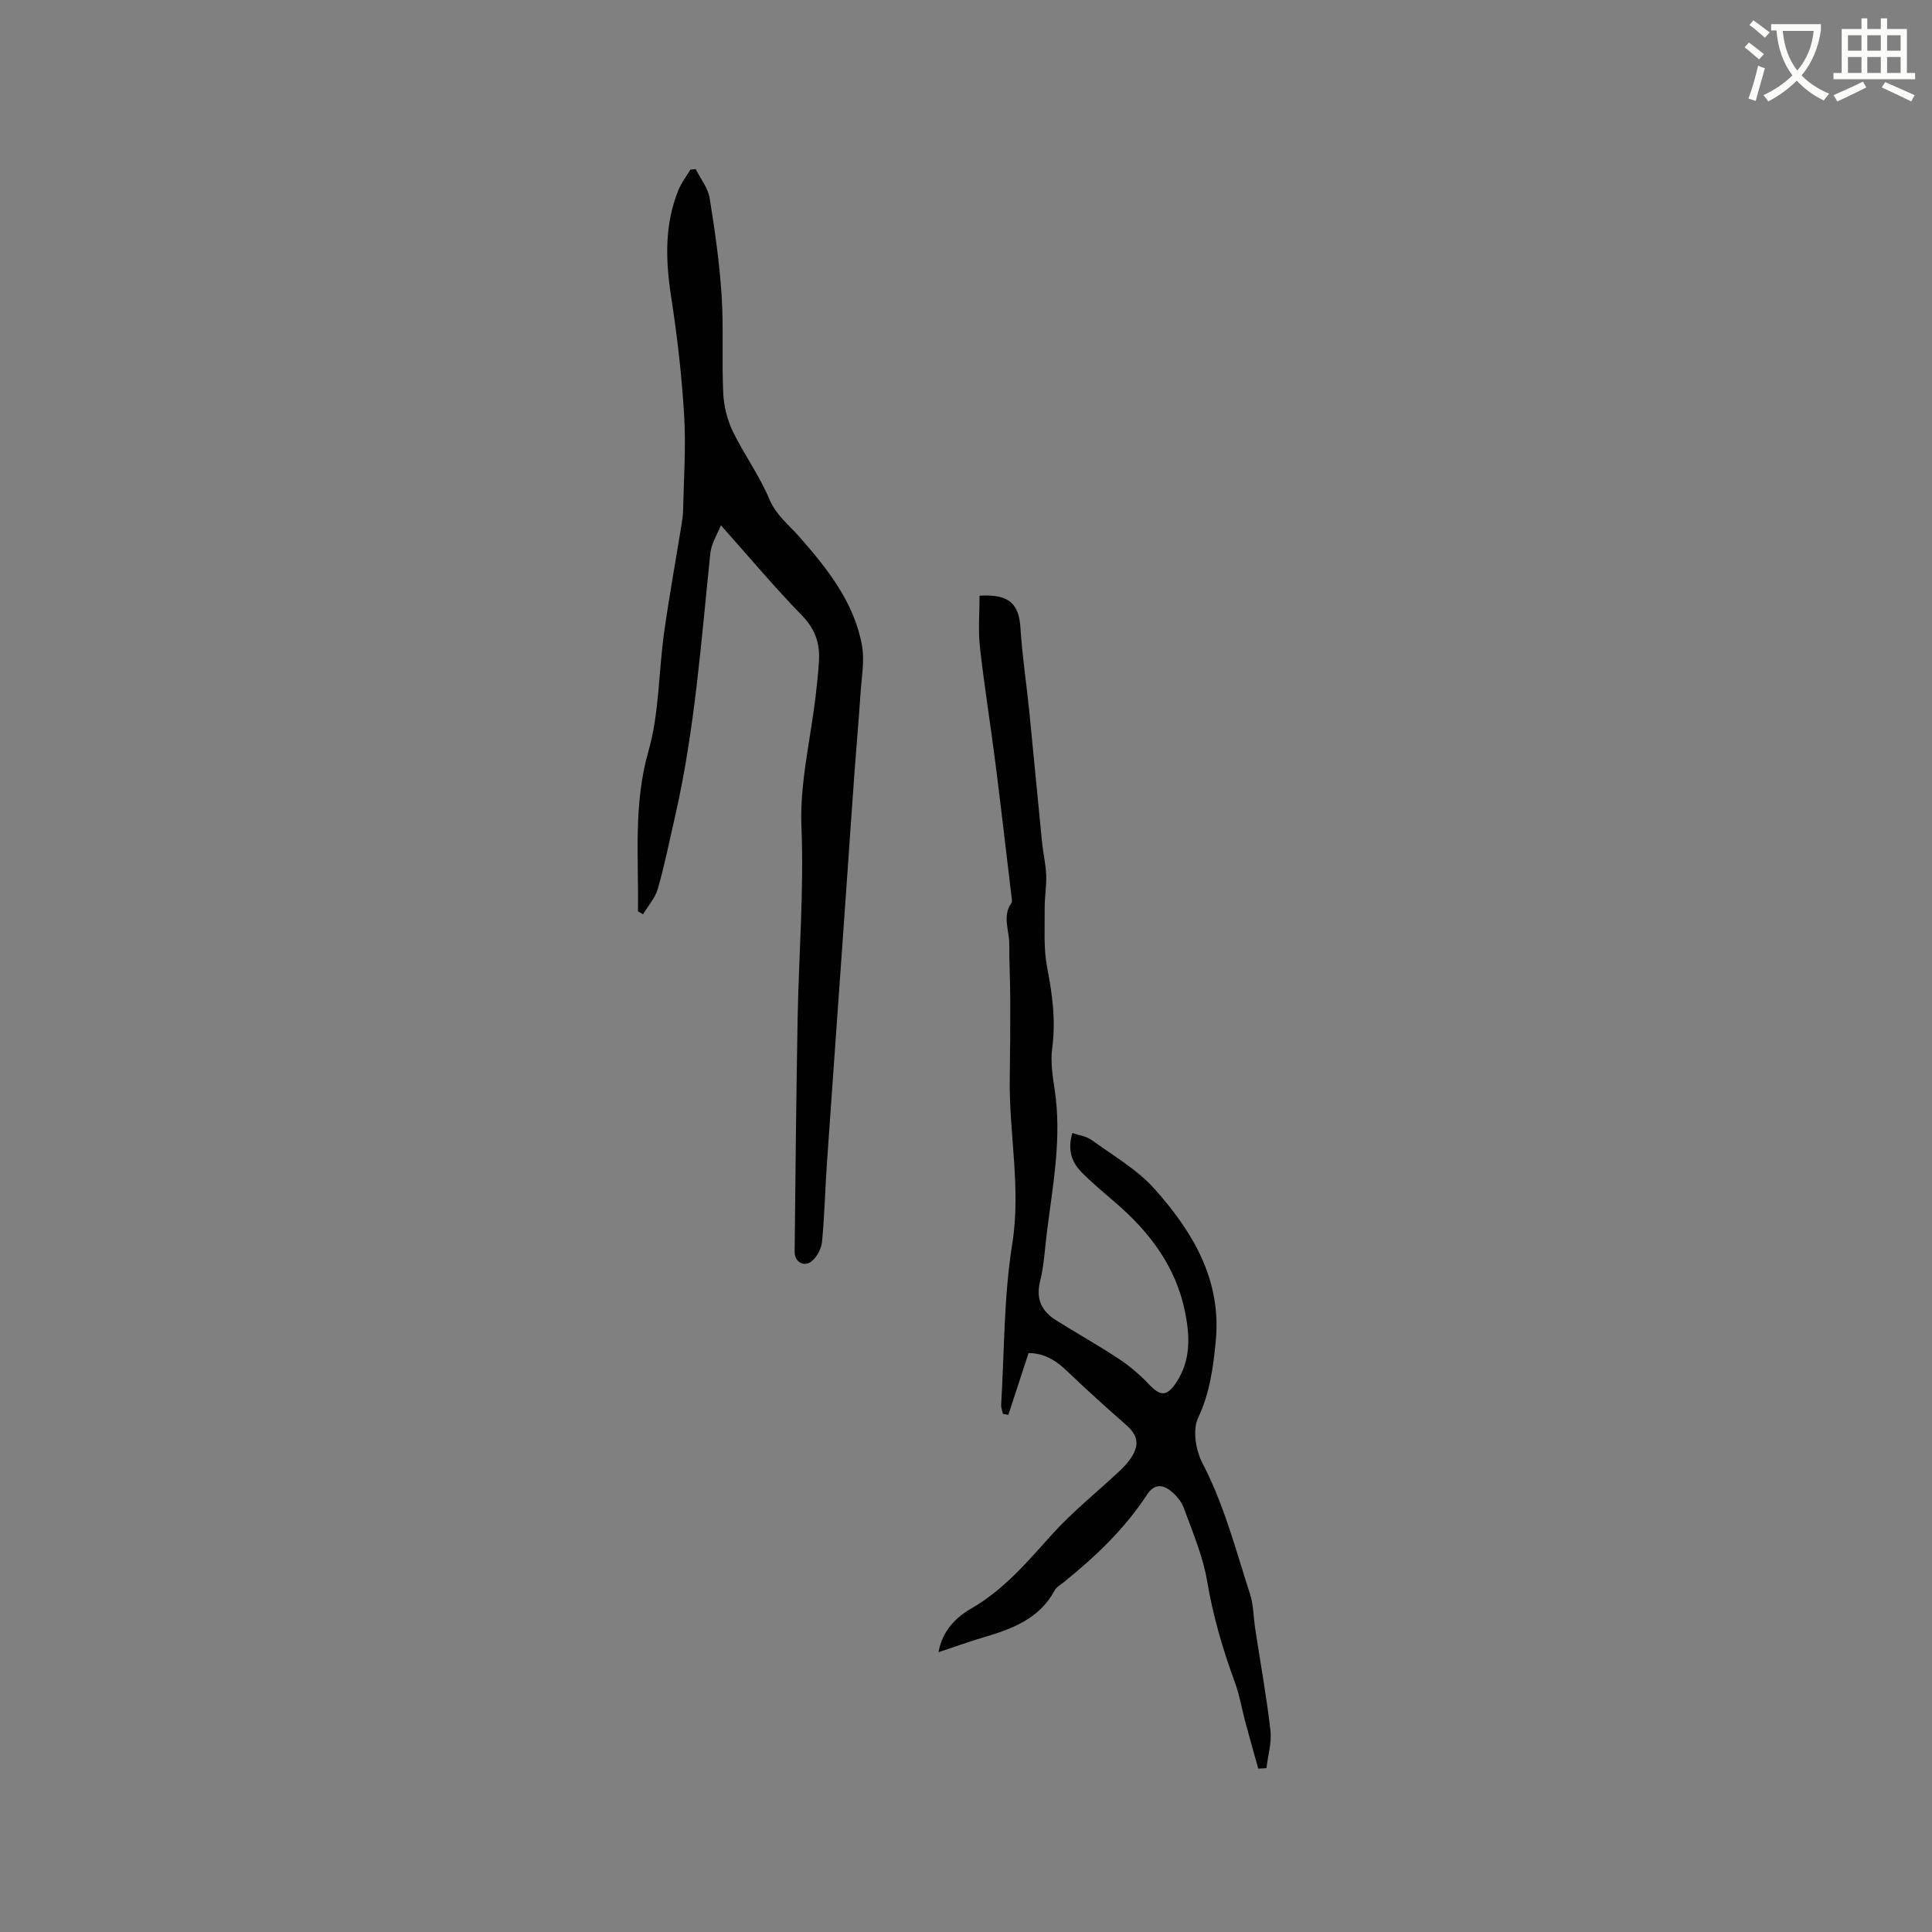 <svg enable-background="new 0 0 400 400" viewBox="0 0 400 400" xmlns="http://www.w3.org/2000/svg"><rect x="0" y="0" width="400" height="400" fill="#808080" stroke="none"/><path d="m362.1 8.8c1.1.8 2.1 1.6 3.1 2.4l-1 1.1c-1.3-1.1-2.3-2-3-2.5zm1.9 4.8c.5.2.9.4 1.4.5-.6 2.3-1.3 4.5-1.9 6.8l-1.5-.5c.8-2.1 1.4-4.3 2-6.8zm-1-9.4c1.3.9 2.4 1.8 3.4 2.5l-1 1.1c-1.4-1.2-2.4-2.1-3.2-2.6zm3.7 2.2v-1.4h10.3v1.2c-.5 3.6-1.8 6.8-4 9.4 1.5 1.6 3.4 2.8 5.7 3.8-.3.4-.7.8-1.1 1.4-2.3-1.1-4.1-2.5-5.6-4.1-1.6 1.6-3.6 3.1-5.9 4.3-.3-.5-.7-.9-1-1.3 2.4-1.1 4.4-2.5 6-4.1-1.9-2.5-3-5.6-3.3-9.3h-1.1zm8.8 0h-6.4c.3 3.3 1.3 6 3 8.2 2-2.3 3.1-5.1 3.4-8.2z" fill="#fbfcfa"/><path d="m385.3 3.8h1.3v2.2h2.8v-2.2h1.3v2.2h4.1v9.1h1.7v1.3h-16.9v-1.3h1.7v-9.1h4.1v-2.2zm.4 13.1.7 1.2c-1.8.9-3.8 1.9-6 2.9-.2-.4-.5-.8-.8-1.3 2.3-1 4.3-1.9 6.1-2.8zm-3.1-6.4h2.8v-3.2h-2.8zm0 4.6h2.8v-3.3h-2.8zm4-4.6h2.8v-3.2h-2.8zm0 4.6h2.8v-3.3h-2.8zm3.7 1.9c2.1.9 4.1 1.8 6.1 2.7l-.7 1.3c-2.2-1.1-4.2-2-6.1-2.9zm3.2-9.7h-2.8v3.2h2.8zm-2.8 7.8h2.8v-3.3h-2.8z" fill="#fbfcfa"/><g fill="#010101"><path d="m212.95 280.14c-1.41 4.33-2.79 8.56-4.18 12.79-.38-.07-.76-.14-1.14-.21-.12-.64-.39-1.28-.35-1.9.67-11.09.54-22.32 2.29-33.24 1.87-11.68-.71-23.03-.51-34.53.09-5.39.12-10.79.1-16.19-.01-3.8-.22-7.61-.2-11.41.01-2.83-1.5-5.75.44-8.5.2-.28.08-.83.03-1.25-1.11-9.31-2.18-18.63-3.37-27.94-1.01-7.95-2.3-15.87-3.18-23.83-.39-3.52-.07-7.11-.07-10.6 6.15-.37 8.15 1.68 8.47 6.72.36 5.79 1.25 11.55 1.83 17.33.9 8.95 1.72 17.91 2.62 26.87.23 2.32.78 4.61.87 6.93.09 2.28-.33 4.57-.31 6.85.04 4.1-.26 8.29.51 12.27 1.08 5.56 1.81 11 1.05 16.68-.37 2.77.06 5.7.49 8.5 1.57 10.15-.41 20.07-1.64 30.05-.4 3.26-.57 6.58-1.36 9.75-.92 3.7.33 6.2 3.31 8.07 4.3 2.7 8.75 5.18 12.98 7.98 2.24 1.48 4.35 3.28 6.2 5.23 2.41 2.56 3.73 2.61 5.67-.28 3.08-4.6 2.87-9.65 1.84-14.72-1.88-9.22-7.2-16.33-14.17-22.37-2.48-2.15-5.03-4.23-7.32-6.57-2.02-2.07-2.84-4.66-1.83-8.04 1.4.49 2.93.67 4.01 1.46 4.46 3.24 9.42 6.09 13.02 10.13 7.89 8.85 13.88 18.8 12.66 31.47-.53 5.46-1.22 10.75-3.66 15.93-1.17 2.48-.48 6.71.89 9.34 4.51 8.64 6.9 17.96 9.86 27.11.74 2.28.71 4.8 1.08 7.21 1.07 7.01 2.34 13.99 3.15 21.02.29 2.55-.52 5.22-.83 7.83-.56.03-1.13.07-1.69.1-.91-3.27-1.84-6.54-2.72-9.82-.71-2.65-1.15-5.4-2.09-7.96-2.52-6.87-4.56-13.8-5.78-21.06-.86-5.15-3-10.11-4.8-15.07-.51-1.4-1.64-2.77-2.85-3.69-1.68-1.28-3.37-1.31-4.79.87-4.63 7.08-10.69 12.85-17.24 18.13-.66.53-1.5.99-1.88 1.69-3.16 5.88-8.76 7.96-14.65 9.7-3.01.89-5.96 1.96-9.4 3.1.76-4.47 3.74-7.3 6.75-9.03 6.82-3.92 11.62-9.66 16.73-15.33 4.24-4.7 9.25-8.71 13.89-13.05.92-.86 1.83-1.8 2.51-2.85 1.82-2.78 1.36-4.7-1.11-6.86-4.05-3.55-8.05-7.16-11.94-10.88-2.34-2.3-4.88-3.94-8.19-3.93z"/><path d="m149.25 108.75c-.76 1.93-1.97 3.79-2.18 5.76-1.9 18.22-3.2 36.52-7.29 54.44-1.15 5.04-2.17 10.12-3.59 15.08-.54 1.89-2.01 3.51-3.06 5.26-.74-.46-1.05-.56-1.05-.66.17-11.05-.98-22.06 2.17-33.09 2.24-7.84 2.1-16.34 3.24-24.52 1.04-7.43 2.38-14.81 3.58-22.21.17-1.04.34-2.08.36-3.13.13-6.54.61-13.1.22-19.61-.49-8.22-1.43-16.43-2.69-24.57-1.17-7.58-1.42-14.97 1.51-22.18.61-1.49 1.63-2.81 2.47-4.21l1.11-.09c.99 1.99 2.53 3.89 2.87 5.98 1.09 6.67 2.04 13.4 2.48 20.14s.02 13.53.34 20.29c.13 2.66.82 5.47 1.97 7.86 2.29 4.76 5.5 9.11 7.53 13.96 1.43 3.41 3.99 5.32 6.23 7.86 5.75 6.54 11.4 13.58 13 22.57.56 3.15-.09 6.53-.3 9.79-.36 5.37-.84 10.72-1.23 16.09-.52 7.06-.99 14.11-1.49 21.17-.36 5.16-.73 10.33-1.09 15.49-1.05 14.9-2.13 29.8-3.16 44.7-.37 5.39-.49 10.81-1.01 16.18-.13 1.4-1.01 3.06-2.08 3.97-1.61 1.37-3.61.24-3.59-1.89.17-16.11.33-32.22.62-48.33.24-13.23 1.33-26.4.79-39.69-.37-8.97 1.88-18.04 2.94-27.06.28-2.42.55-4.84.69-7.27.21-3.63-.8-6.62-3.53-9.41-5.59-5.74-10.75-11.9-16.78-18.67z"/></g></svg>